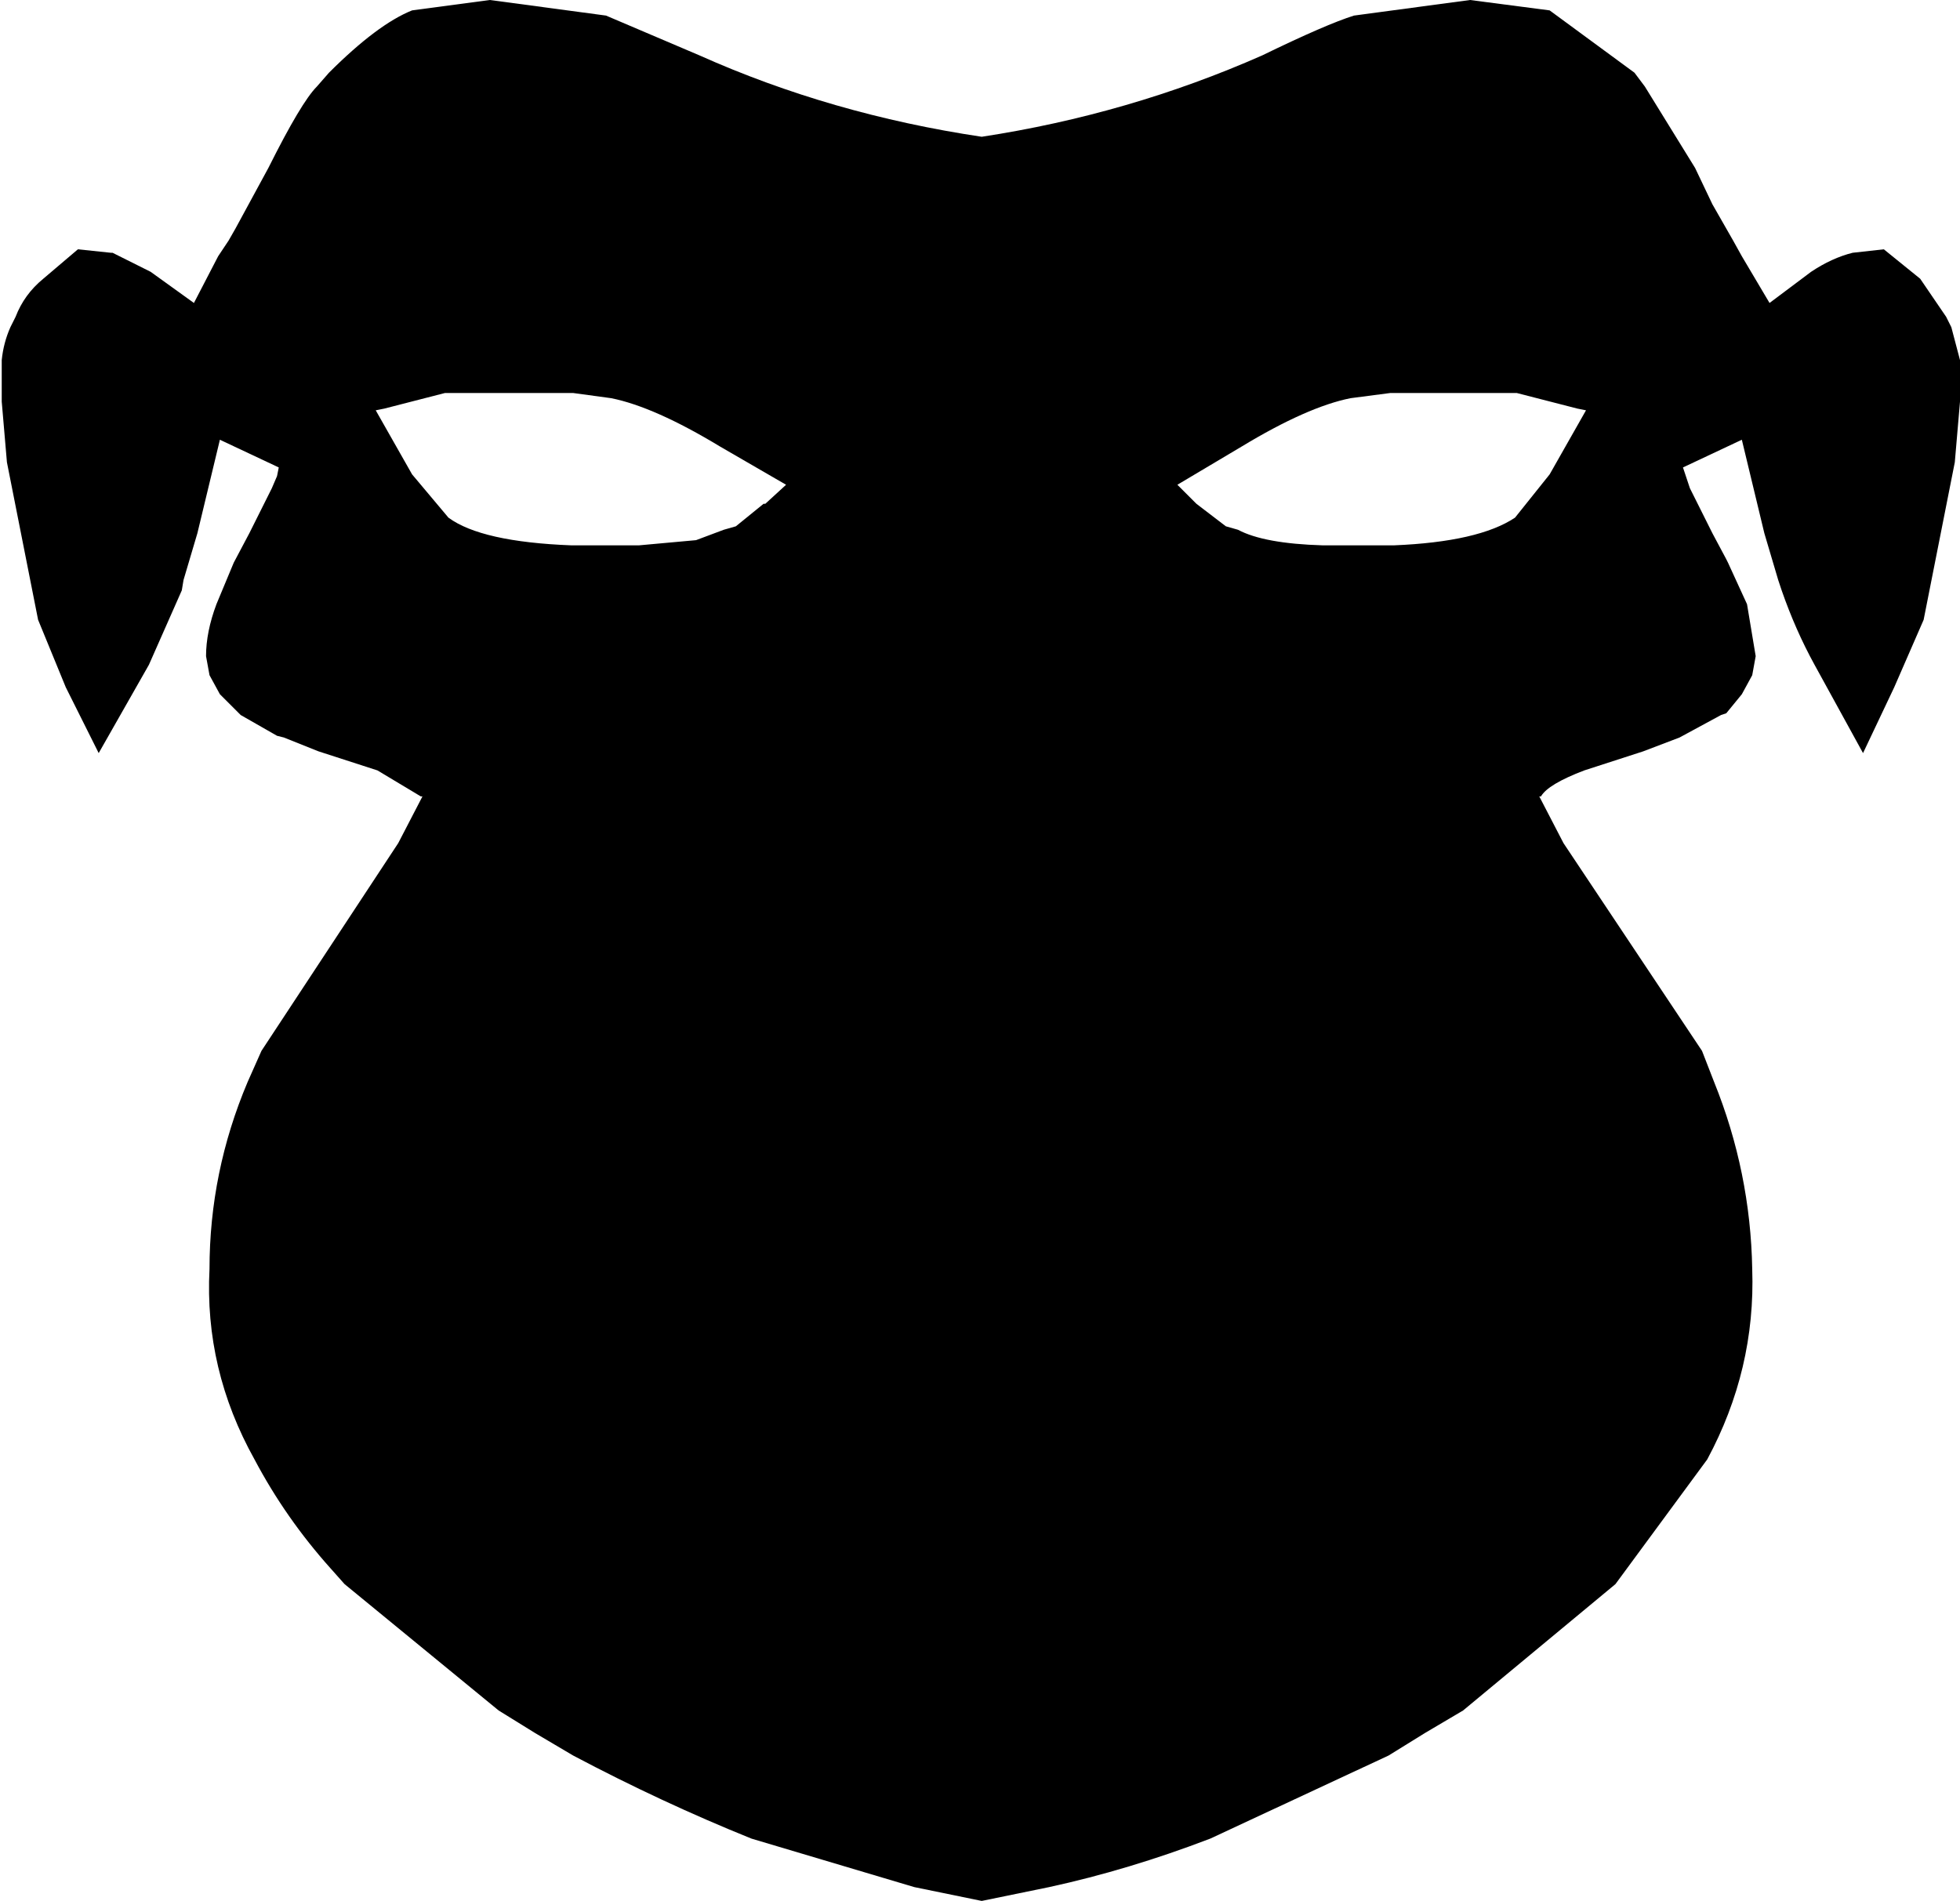 <?xml version="1.0" encoding="UTF-8" standalone="no"?>
<svg xmlns:xlink="http://www.w3.org/1999/xlink" height="54.9px" width="56.6px" xmlns="http://www.w3.org/2000/svg">
  <g transform="matrix(1.0, 0.0, 0.0, 1.0, -371.65, -123.95)">
    <path d="M381.15 126.05 Q382.55 124.65 383.55 124.25 L385.8 123.95 389.15 124.4 391.85 125.55 Q395.65 127.25 400.0 127.9 404.25 127.25 408.1 125.55 409.95 124.65 410.75 124.4 L414.1 123.95 416.4 124.25 418.85 126.05 419.15 126.45 420.6 128.8 421.1 129.85 421.5 130.55 421.7 130.9 421.95 131.35 422.75 132.7 423.95 131.8 Q424.55 131.4 425.15 131.25 L426.05 131.15 427.1 132.0 427.85 133.1 428.0 133.4 428.25 134.35 428.25 135.55 428.1 137.3 427.2 141.85 426.35 143.8 425.45 145.7 424.05 143.15 Q423.5 142.15 423.1 141.0 L423.0 140.7 422.6 139.35 421.95 136.65 420.25 137.45 420.45 138.05 421.1 139.35 421.5 140.1 421.55 140.2 422.1 141.4 422.35 142.9 422.25 143.45 421.95 144.0 421.5 144.55 421.35 144.6 420.15 145.25 419.1 145.65 417.4 146.2 Q416.35 146.6 416.15 146.95 L416.1 146.95 416.8 148.3 420.8 154.3 421.15 155.2 Q422.2 157.8 422.25 160.6 422.35 163.5 420.95 166.1 L418.3 169.7 413.9 173.35 412.8 174.0 411.75 174.65 406.6 177.05 Q404.25 177.95 401.95 178.45 L400.0 178.85 398.05 178.45 393.35 177.05 Q390.75 176.0 388.2 174.65 L387.1 174.0 386.05 173.35 381.6 169.7 381.2 169.25 Q379.9 167.8 379.0 166.1 377.55 163.5 377.7 160.6 377.7 157.8 378.8 155.2 L379.2 154.3 383.15 148.3 383.85 146.95 383.8 146.95 382.55 146.2 380.85 145.65 379.85 145.25 379.65 145.2 378.6 144.6 378.0 144.0 377.7 143.45 377.6 142.9 Q377.6 142.2 377.9 141.4 L378.4 140.2 378.85 139.35 379.5 138.05 379.65 137.7 379.7 137.45 378.0 136.65 377.35 139.35 376.95 140.7 376.9 141.0 375.95 143.15 374.5 145.7 373.55 143.8 372.75 141.85 371.85 137.3 371.7 135.55 371.7 134.35 Q371.75 133.85 371.95 133.4 L372.1 133.1 Q372.35 132.45 372.9 132.0 L373.9 131.15 374.85 131.25 374.9 131.25 376.0 131.8 377.25 132.7 377.95 131.35 378.25 130.9 378.45 130.55 379.4 128.8 Q380.35 126.9 380.8 126.45 L381.15 126.05 M382.75 135.75 L382.5 135.8 383.55 137.65 384.6 138.9 Q385.55 139.6 388.15 139.7 L388.75 139.7 389.0 139.7 390.05 139.7 390.1 139.7 391.75 139.55 392.55 139.25 392.9 139.15 393.7 138.5 393.75 138.5 394.35 137.95 392.45 136.85 Q390.55 135.7 389.3 135.45 L388.2 135.3 388.15 135.3 386.9 135.3 384.5 135.3 382.75 135.75 M415.45 135.3 L413.05 135.3 411.8 135.3 410.65 135.45 Q409.4 135.7 407.5 136.85 L405.65 137.95 406.2 138.5 407.05 139.15 407.4 139.25 Q408.15 139.65 409.85 139.7 L410.95 139.7 411.25 139.7 411.9 139.7 Q414.35 139.6 415.4 138.9 L416.4 137.65 417.45 135.8 417.2 135.75 415.45 135.3" fill="#000000" fill-rule="evenodd" stroke="none"/>
  </g>
</svg>
